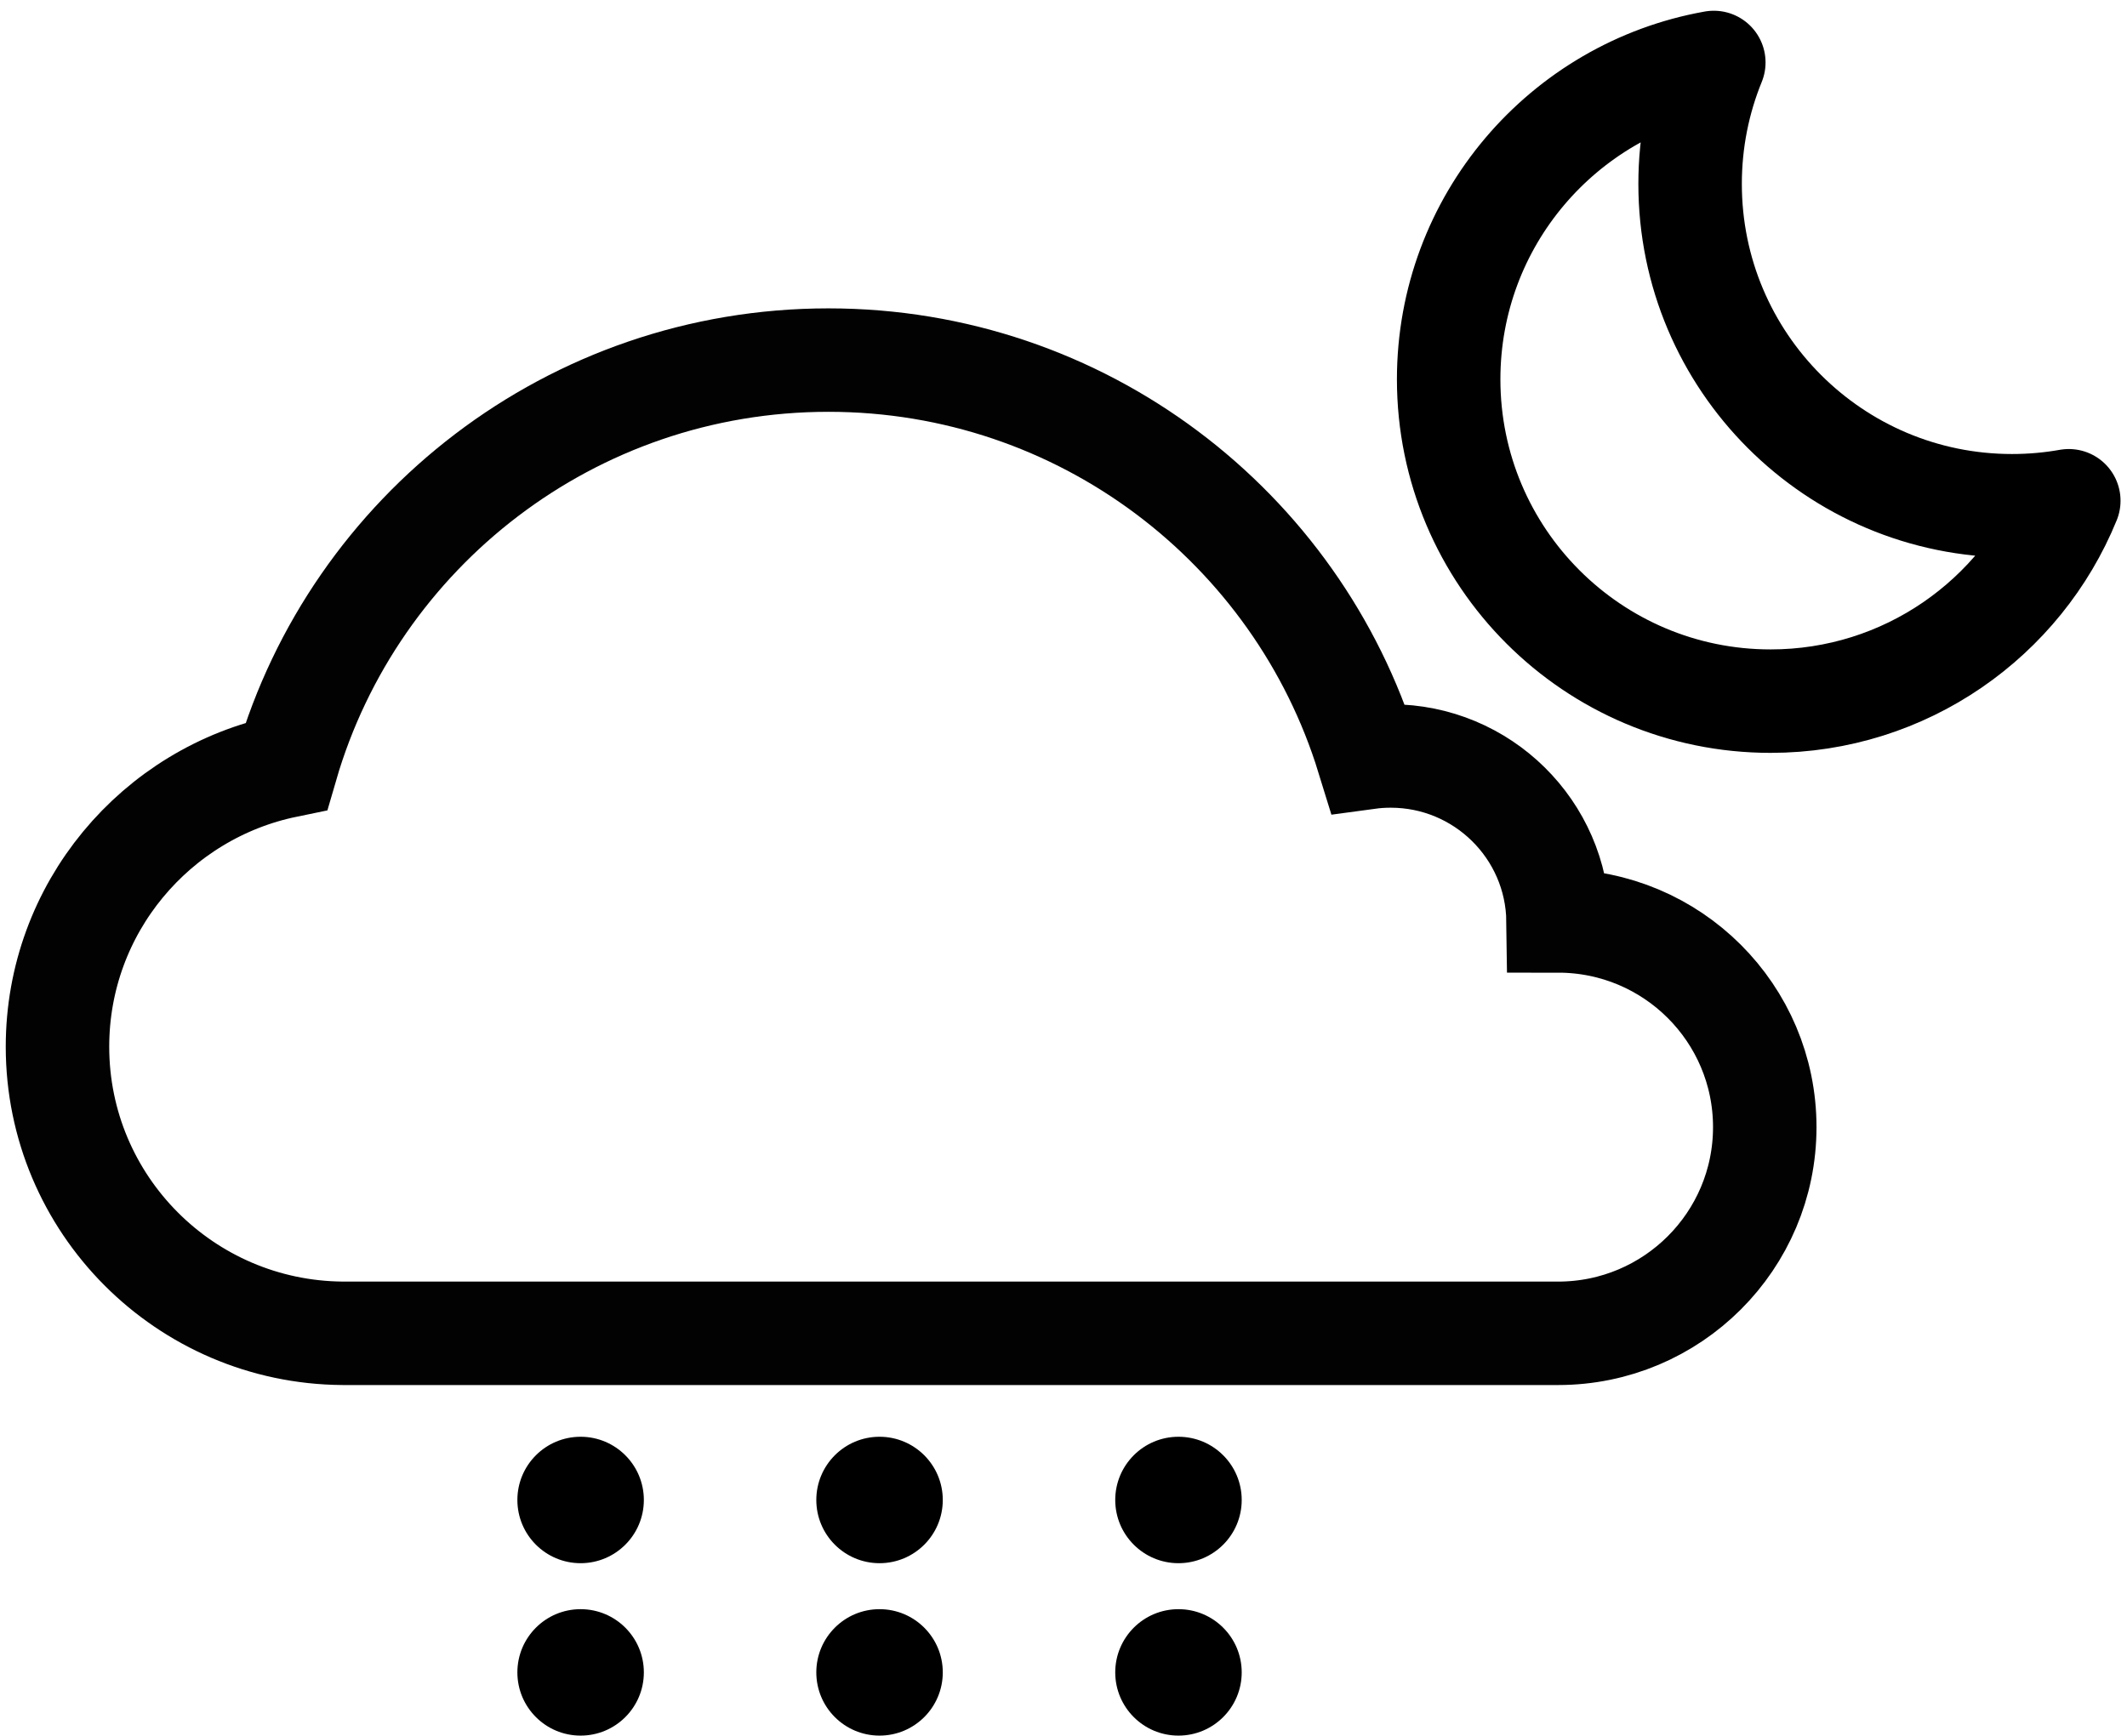 <?xml version="1.0" encoding="UTF-8"?>
<svg width="185px" height="151px" viewBox="0 0 185 151" version="1.1" xmlns="http://www.w3.org/2000/svg" xmlns:xlink="http://www.w3.org/1999/xlink">
    <!-- Generator: Sketch 42 (36781) - http://www.bohemiancoding.com/sketch -->
    <title>Cloud + Light Rain + Moon</title>
    <desc>Created with Sketch.</desc>
    <defs></defs>
    <g id="Page-1" stroke="none" stroke-width="1" fill="none" fill-rule="evenodd">
        <g id="09n" transform="translate(-8, -22)">
            <g id="Cloud-+-Light-Rain-+-Moon" transform="translate(13, 27)">
                <g id="Cloud" transform="translate(0, 26)" stroke="#000000" stroke-width="9" opacity="0.99">
                    <path d="M113.98,34.904 C107.817,14.883 89.14,0.328 67.056,0.328 C44.701,0.328 25.836,15.243 19.911,35.645 C8.545,37.986 0,48.03 0,60.065 C0,73.776 11.091,84.903 24.809,84.999 L130.517,85 C140.446,85 148.494,76.968 148.494,67.061 C148.494,57.154 140.446,49.122 130.517,49.122 C130.419,41.18 123.937,34.771 115.955,34.771 C115.285,34.771 114.626,34.816 113.98,34.904 Z" id="Cloud-2"></path>
                </g>
                <g id="Light-Rain" transform="translate(40, 120)" fill="#000000">
                    <circle id="Oval-24" cx="5.5" cy="5.5" r="5.5"></circle>
                    <circle id="Oval-24-Copy" cx="31.5" cy="5.5" r="5.5"></circle>
                    <circle id="Oval-24-Copy-2" cx="57.5" cy="5.5" r="5.5"></circle>
                    <circle id="Oval-24" cx="5.5" cy="20.5" r="5.5"></circle>
                    <circle id="Oval-24-Copy" cx="31.5" cy="20.5" r="5.5"></circle>
                    <circle id="Oval-24-Copy-2" cx="57.5" cy="20.5" r="5.5"></circle>
                </g>
                <g id="Moon" transform="translate(121, 0)" stroke="#000000" stroke-width="9" stroke-linecap="round" stroke-linejoin="round">
                    <path d="M53.938,38.566 C49.768,48.792 39.726,56 28,56 C12.536,56 0,43.464 0,28 C0,14.221 9.953,2.766 23.062,0.434 C21.733,3.694 21,7.262 21,11 C21,26.464 33.536,39 49,39 C50.685,39 52.335,38.851 53.938,38.566 L53.938,38.566 Z" id="Oval-31"></path>
                </g>
            </g>
        </g>
    </g>
</svg>